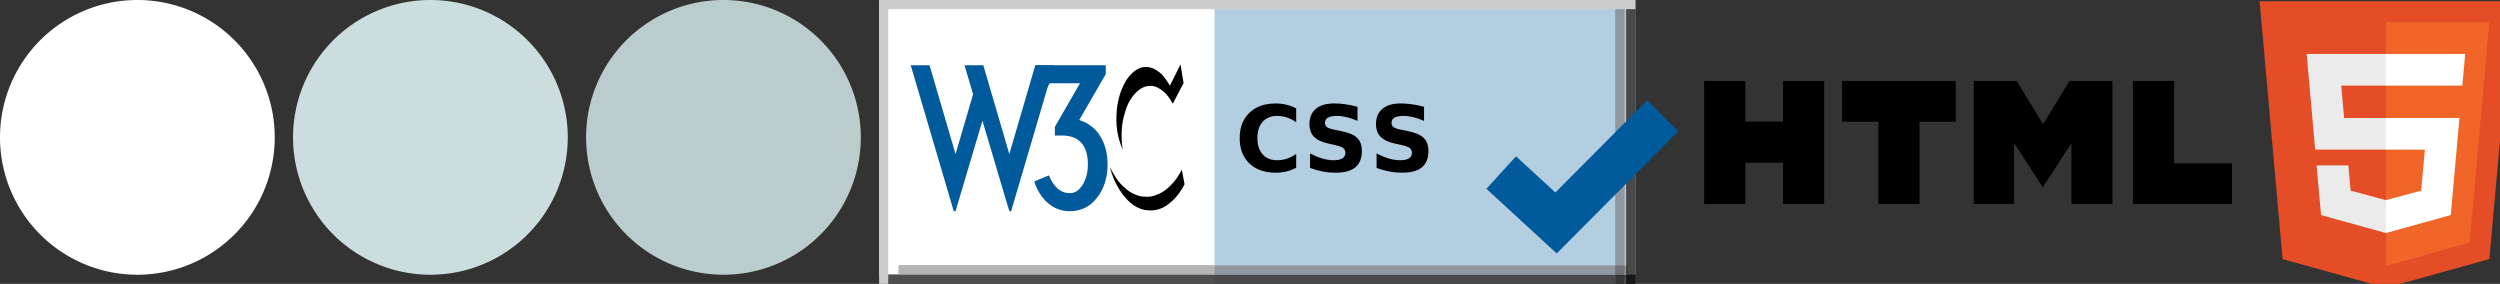 <?xml version="1.0" encoding="UTF-8" standalone="no"?>
<!-- Created with Inkscape (http://www.inkscape.org/) -->

<svg
   xmlns:dc="http://purl.org/dc/elements/1.1/"
   xmlns:cc="http://creativecommons.org/ns#"
   xmlns:rdf="http://www.w3.org/1999/02/22-rdf-syntax-ns#"
   xmlns:svg="http://www.w3.org/2000/svg"
   xmlns="http://www.w3.org/2000/svg"
   xmlns:xlink="http://www.w3.org/1999/xlink"
   xmlns:sodipodi="http://sodipodi.sourceforge.net/DTD/sodipodi-0.dtd"
   xmlns:inkscape="http://www.inkscape.org/namespaces/inkscape"
   width="273"
   height="31"
   id="svg2"
   version="1.1"
   inkscape:version="0.48.2 r9819"
   sodipodi:docname="csssprites.svg"
   inkscape:export-filename="/home/mjki2mb2/dynamo-site/htdocs/style/csssprites.png"
   inkscape:export-xdpi="90"
   inkscape:export-ydpi="90">
  <rect width="100%" height="100%" fill="#333333" stroke="none"/>
  <defs
     id="defs4">
    <clipPath
       id="XMLID_666_">
      <use
         height="1052.362"
         width="744.094"
         y="0"
         x="0"
         xlink:href="#XMLID_640_"
         id="use3042" />
    </clipPath>
    <clipPath
       id="XMLID_667_">
      <use
         height="1052.362"
         width="744.094"
         y="0"
         x="0"
         xlink:href="#XMLID_642_"
         id="use3074" />
    </clipPath>
    <clipPath
       id="XMLID_668_">
      <use
         height="1052.362"
         width="744.094"
         y="0"
         x="0"
         xlink:href="#XMLID_644_"
         id="use3100" />
    </clipPath>
    <clipPath
       id="XMLID_669_">
      <use
         height="1052.362"
         width="744.094"
         y="0"
         x="0"
         xlink:href="#XMLID_646_"
         id="use3138" />
    </clipPath>
    <clipPath
       id="XMLID_670_">
      <use
         height="1052.362"
         width="744.094"
         y="0"
         x="0"
         xlink:href="#XMLID_648_"
         id="use3170" />
    </clipPath>
    <clipPath
       id="XMLID_671_">
      <use
         height="1052.362"
         width="744.094"
         y="0"
         x="0"
         xlink:href="#XMLID_650_"
         id="use3202" />
    </clipPath>
    <clipPath
       id="XMLID_672_">
      <use
         height="1052.362"
         width="744.094"
         y="0"
         x="0"
         xlink:href="#XMLID_652_"
         id="use3228" />
    </clipPath>
    <clipPath
       id="XMLID_673_">
      <use
         height="1052.362"
         width="744.094"
         y="0"
         x="0"
         xlink:href="#XMLID_654_"
         id="use3260" />
    </clipPath>
    <clipPath
       id="XMLID_674_">
      <use
         height="1052.362"
         width="744.094"
         y="0"
         x="0"
         xlink:href="#XMLID_656_"
         id="use3286" />
    </clipPath>
    <clipPath
       id="XMLID_675_">
      <use
         height="1052.362"
         width="744.094"
         y="0"
         x="0"
         xlink:href="#XMLID_658_"
         id="use3318" />
    </clipPath>
    <clipPath
       id="XMLID_676_">
      <use
         height="1052.362"
         width="744.094"
         y="0"
         x="0"
         xlink:href="#XMLID_660_"
         id="use3350" />
    </clipPath>
    <clipPath
       id="XMLID_677_">
      <use
         height="1052.362"
         width="744.094"
         y="0"
         x="0"
         xlink:href="#XMLID_662_"
         id="use3382" />
    </clipPath>
    <clipPath
       id="XMLID_678_">
      <use
         height="1052.362"
         width="744.094"
         y="0"
         x="0"
         xlink:href="#XMLID_664_"
         id="use3408" />
    </clipPath>
  </defs>
  <sodipodi:namedview
     id="base"
     pagecolor="#e7f7ff"
     bordercolor="#666666"
     borderopacity="1.0"
     inkscape:pageopacity="0"
     inkscape:pageshadow="2"
     inkscape:zoom="2.8"
     inkscape:cx="102.05261"
     inkscape:cy="-5.4573371"
     inkscape:document-units="px"
     inkscape:current-layer="layer1"
     showgrid="true"
     inkscape:window-width="1272"
     inkscape:window-height="773"
     inkscape:window-x="0"
     inkscape:window-y="121"
     inkscape:window-maximized="0"
     fit-margin-top="0"
     fit-margin-left="0"
     fit-margin-right="0"
     fit-margin-bottom="0">
    <inkscape:grid
       type="xygrid"
       id="grid2985"
       empspacing="5"
       visible="true"
       enabled="true"
       snapvisiblegridlinesonly="true" />
  </sodipodi:namedview>
  <g
     inkscape:label="Layer 1"
     inkscape:groupmode="layer"
     id="layer1"
     transform="translate(0,-1022.477)">
    <path
       sodipodi:type="arc"
       style="color:#000000;fill:#ffffff;fill-opacity:1;stroke:none;stroke-width:1;marker:none;visibility:visible;display:inline;overflow:visible;enable-background:accumulate"
       id="path3797"
       sodipodi:cx="5"
       sodipodi:cy="5"
       sodipodi:rx="5"
       sodipodi:ry="5"
       d="M 10,5 A 5,5 0 1 1 0,5 5,5 0 1 1 10,5 z"
       transform="matrix(3,0,0,3,0,1022.477)" />
    <path
       sodipodi:type="arc"
       style="color:#000000;fill:#ccdddd;fill-opacity:1;stroke:none;stroke-width:1;marker:none;visibility:visible;display:inline;overflow:visible;enable-background:accumulate"
       id="path3797-2"
       sodipodi:cx="5"
       sodipodi:cy="5"
       sodipodi:rx="5"
       sodipodi:ry="5"
       d="M 10,5 A 5,5 0 1 1 0,5 5,5 0 1 1 10,5 z"
       transform="matrix(3,0,0,3,32,1022.477)" />
    <path
       sodipodi:type="arc"
       style="color:#000000;fill:#bbcccc;fill-opacity:1;stroke:none;stroke-width:1;marker:none;visibility:visible;display:inline;overflow:visible;enable-background:accumulate"
       id="path3797-2-9"
       sodipodi:cx="5"
       sodipodi:cy="5"
       sodipodi:rx="5"
       sodipodi:ry="5"
       d="M 10,5 A 5,5 0 1 1 0,5 5,5 0 1 1 10,5 z"
       transform="matrix(3,0,0,3,64,1022.477)" />
    <g
       id="g4322">
      <g
         transform="matrix(1.001,0,0,1,-34.372,2.391)"
         id="g3116">
        <path
           inkscape:connector-curvature="0"
           d="m 220.246,1028.925 h 4.491 v 4.437 h 4.108 v -4.437 h 4.491 v 13.438 h -4.491 v -4.5 h -4.108 v 4.5 h -4.491 v -13.438 z"
           id="path3068" />
        <path
           inkscape:connector-curvature="0"
           d="m 239.243,1033.381 h -3.954 v -4.456 h 12.401 v 4.456 h -3.956 v 8.982 h -4.491 v -8.982 z"
           id="path3070" />
        <path
           inkscape:connector-curvature="0"
           d="m 249.659,1028.925 h 4.683 l 2.881,4.721 2.878,-4.721 h 4.685 v 13.438 h -4.473 v -6.66 l -3.09,4.778 h -0.077 l -3.092,-4.778 v 6.66 h -4.395 v -13.438 z"
           id="path3072" />
        <path
           inkscape:connector-curvature="0"
           d="m 267.021,1028.925 h 4.493 v 8.996 h 6.316 v 4.442 h -10.809 v -13.438 z"
           id="path3074" />
      </g>
      <g
         transform="matrix(1.436,0,0,1.435,-28.152,-455.146)"
         id="g3108">
        <polygon
           style="fill:#e44d26"
           points="437.367,100.62 404.321,470.819 255.778,512 107.644,470.877 74.633,100.62 "
           id="polygon3060"
           transform="matrix(0.053,0,0,0.053,187.479,1024.464)" />
        <polygon
           style="fill:#f16529"
           points="376.03,447.246 404.27,130.894 256,130.894 256,480.523 "
           id="polygon3062"
           transform="matrix(0.053,0,0,0.053,187.479,1024.464)" />
        <polygon
           style="fill:#ebebeb"
           points="143.219,188.488 154.38,313.627 256,313.627 256,268.217 195.91,268.217 191.76,221.716 256,221.716 256,176.305 255.843,176.305 142.132,176.305 "
           id="polygon3064"
           transform="matrix(0.053,0,0,0.053,187.479,1024.464)" />
        <polygon
           style="fill:#ebebeb"
           points="255.801,386.206 205.227,372.55 201.994,336.333 177.419,336.333 156.409,336.333 162.771,407.634 255.791,433.457 256,433.399 256,386.153 "
           id="polygon3066"
           transform="matrix(0.053,0,0,0.053,187.479,1024.464)" />
        <polygon
           style="fill:#ffffff"
           points="255.843,386.191 255.843,433.435 348.937,407.634 349.62,399.962 360.291,280.411 361.399,268.217 349.162,268.217 255.843,268.217 255.843,313.627 311.761,313.627 306.49,372.521 "
           id="polygon3076"
           transform="matrix(0.053,0,0,0.053,187.479,1024.464)" />
        <polygon
           style="fill:#ffffff"
           points="366.442,211.509 368.511,188.488 369.597,176.305 255.843,176.305 255.843,204.509 255.843,221.605 255.843,221.716 365.385,221.716 365.385,221.716 365.531,221.716 "
           id="polygon3078"
           transform="matrix(0.053,0,0,0.053,187.479,1024.464)" />
      </g>
    </g>
    <g
       shape-rendering="geometricPrecision"
       text-rendering="geometricPrecision"
       image-rendering="optimizeQuality"
       id="g3001"
       transform="matrix(0.995,0,0,1,96,1022.477)">
      <g
         shape-rendering="geometricPrecision"
         text-rendering="geometricPrecision"
         image-rendering="optimizeQuality"
         id="g3003">
        <g
           id="Background" />
        <g
           id="Guides" />
        <g
           id="Foreground">
          <g
             id="g3008">
            <polygon
               style="fill:none"
               points="88,0 88,31 0,31 0,0 0,0 "
               id="polygon3010" />
            <path
               style="fill:none"
               inkscape:connector-curvature="0"
               d="M 44,15.5"
               id="path3012" />
          </g>
          <g
             id="g3014">
            <polygon
               style="fill:#b3cee1"
               points="83,0 83,31 0,31 0,0 0,0 "
               id="polygon3016" />
            <path
               style="fill:#b3cee1"
               inkscape:connector-curvature="0"
               d="M 41.5,15.5"
               id="path3018" />
          </g>
          <g
             id="g3020">
            <polygon
               style="fill:#ffffff"
               points="36.809,0 36.809,31 0.365,31 0.365,0 0.365,0 "
               id="polygon3022" />
            <path
               style="fill:#ffffff"
               inkscape:connector-curvature="0"
               d="M 18.587,15.5"
               id="path3024" />
          </g>
          <g
             id="g3026">
            <polygon
               style="fill:none"
               points="44.697,2.291 44.697,26.897 4.692,26.897 4.692,2.291 4.692,2.291 "
               id="polygon3028" />
            <path
               style="fill:none"
               inkscape:connector-curvature="0"
               d="M 24.695,14.594"
               id="path3030" />
          </g>
          <g
             id="g3032">
            <g
               id="g3034">
              <defs
                 id="defs3036">
                <polygon
                   points="83,30 83,31 0,31 0,30 0,30 "
                   id="XMLID_640_" />
              </defs>
              <use
                 height="1052.362"
                 width="744.094"
                 y="0"
                 x="0"
                 style="fill:#504d4c"
                 xlink:href="#XMLID_640_"
                 id="use3039" />
              <clipPath
                 id="clipPath3526">
                <use
                   height="1052.362"
                   width="744.094"
                   y="0"
                   x="0"
                   xlink:href="#XMLID_640_"
                   id="use3528" />
              </clipPath>
              <g
                 clip-path="url(#XMLID_666_)"
                 id="g3044">
                <g
                   id="g3046">
                  <polygon
                     style="fill:none"
                     points="88,0 88,31 0,31 0,0 0,0 "
                     id="polygon3048" />
                  <path
                     style="fill:none"
                     inkscape:connector-curvature="0"
                     d="M 44,15.5"
                     id="path3050" />
                </g>
                <g
                   id="g3052">
                  <polygon
                     style="fill:#48494b"
                     points="83,0 83,31 0,31 0,0 0,0 "
                     id="polygon3054" />
                  <path
                     style="fill:#48494b"
                     inkscape:connector-curvature="0"
                     d="M 41.5,15.5"
                     id="path3056" />
                </g>
                <g
                   id="g3058">
                  <polygon
                     style="fill:#4f4f4f"
                     points="36.809,0 36.809,31 0.365,31 0.365,0 0.365,0 "
                     id="polygon3060-2" />
                  <path
                     style="fill:#4f4f4f"
                     inkscape:connector-curvature="0"
                     d="M 18.587,15.5"
                     id="path3062" />
                </g>
              </g>
            </g>
          </g>
          <g
             id="g3064">
            <g
               id="g3066">
              <defs
                 id="defs3068">
                <polygon
                   points="83,0 83,31 82,31 82,0 82,0 "
                   id="XMLID_642_" />
              </defs>
              <use
                 height="1052.362"
                 width="744.094"
                 y="0"
                 x="0"
                 style="fill:#504d4c"
                 xlink:href="#XMLID_642_"
                 id="use3071" />
              <clipPath
                 id="clipPath3545">
                <use
                   height="1052.362"
                   width="744.094"
                   y="0"
                   x="0"
                   xlink:href="#XMLID_642_"
                   id="use3547" />
              </clipPath>
              <g
                 clip-path="url(#XMLID_667_)"
                 id="g3076">
                <g
                   id="g3078">
                  <polygon
                     style="fill:none"
                     points="88,0 88,31 0,31 0,0 0,0 "
                     id="polygon3080" />
                  <path
                     style="fill:none"
                     inkscape:connector-curvature="0"
                     d="M 44,15.5"
                     id="path3082" />
                </g>
                <g
                   id="g3084">
                  <polygon
                     style="fill:#48494b"
                     points="83,0 83,31 0,31 0,0 0,0 "
                     id="polygon3086" />
                  <path
                     style="fill:#48494b"
                     inkscape:connector-curvature="0"
                     d="M 41.5,15.5"
                     id="path3088" />
                </g>
                <g
                   id="g3090">
                  <g
                     id="g3092">
                    <defs
                       id="defs3094">
                      <polygon
                         points="83,30 83,31 0,31 0,30 0,30 "
                         id="XMLID_644_" />
                    </defs>
                    <use
                       height="1052.362"
                       width="744.094"
                       y="0"
                       x="0"
                       style="fill:#191919"
                       xlink:href="#XMLID_644_"
                       id="use3097" />
                    <clipPath
                       id="clipPath3561">
                      <use
                         height="1052.362"
                         width="744.094"
                         y="0"
                         x="0"
                         xlink:href="#XMLID_644_"
                         id="use3563" />
                    </clipPath>
                    <g
                       clip-path="url(#XMLID_668_)"
                       id="g3102">
                      <g
                         id="g3104">
                        <polygon
                           style="fill:none"
                           points="88,0 88,31 0,31 0,0 0,0 "
                           id="polygon3106" />
                        <path
                           style="fill:none"
                           inkscape:connector-curvature="0"
                           d="M 44,15.5"
                           id="path3108" />
                      </g>
                      <g
                         id="g3110">
                        <polygon
                           style="fill:#181818"
                           points="83,0 83,31 0,31 0,0 0,0 "
                           id="polygon3112" />
                        <path
                           style="fill:#181818"
                           inkscape:connector-curvature="0"
                           d="M 41.5,15.5"
                           id="path3114" />
                      </g>
                      <g
                         id="g3116-4">
                        <polygon
                           style="fill:#191919"
                           points="36.809,0 36.809,31 0.365,31 0.365,0 0.365,0 "
                           id="polygon3118" />
                        <path
                           style="fill:#191919"
                           inkscape:connector-curvature="0"
                           d="M 18.587,15.5"
                           id="path3120" />
                      </g>
                    </g>
                  </g>
                </g>
              </g>
            </g>
          </g>
          <g
             id="g3122">
            <polygon
               style="fill:#cccccc"
               points="1,0 1,31 0,31 0,0 0,0 "
               id="polygon3124" />
            <path
               style="fill:#cccccc"
               inkscape:connector-curvature="0"
               d="M 0.5,15.5"
               id="path3126" />
          </g>
          <g
             id="g3128">
            <g
               id="g3130">
              <defs
                 id="defs3132">
                <polygon
                   points="82.16,29.005 82.16,30.005 2.16,30.005 2.16,29.005 2.16,29.005 "
                   id="XMLID_646_" />
              </defs>
              <use
                 height="1052.362"
                 width="744.094"
                 y="0"
                 x="0"
                 style="fill:#9e9c9c"
                 xlink:href="#XMLID_646_"
                 id="use3135" />
              <clipPath
                 id="clipPath3583">
                <use
                   height="1052.362"
                   width="744.094"
                   y="0"
                   x="0"
                   xlink:href="#XMLID_646_"
                   id="use3585" />
              </clipPath>
              <g
                 clip-path="url(#XMLID_669_)"
                 id="g3140">
                <g
                   id="g3142">
                  <polygon
                     style="fill:none"
                     points="88,0 88,31 0,31 0,0 0,0 "
                     id="polygon3144" />
                  <path
                     style="fill:none"
                     inkscape:connector-curvature="0"
                     d="M 44,15.5"
                     id="path3146" />
                </g>
                <g
                   id="g3148">
                  <polygon
                     style="fill:#9097a0"
                     points="83,0 83,31 0,31 0,0 0,0 "
                     id="polygon3150" />
                  <path
                     style="fill:#9097a0"
                     inkscape:connector-curvature="0"
                     d="M 41.5,15.5"
                     id="path3152" />
                </g>
                <g
                   id="g3154">
                  <polygon
                     style="fill:#b5b5b5"
                     points="36.809,0 36.809,31 0.365,31 0.365,0 0.365,0 "
                     id="polygon3156" />
                  <path
                     style="fill:#b5b5b5"
                     inkscape:connector-curvature="0"
                     d="M 18.587,15.5"
                     id="path3158" />
                </g>
                <g
                   id="g3160">
                  <g
                     id="g3162">
                    <defs
                       id="defs3164">
                      <polygon
                         points="83,30 83,31 0,31 0,30 0,30 "
                         id="XMLID_648_" />
                    </defs>
                    <use
                       height="1052.362"
                       width="744.094"
                       y="0"
                       x="0"
                       style="fill:#383838"
                       xlink:href="#XMLID_648_"
                       id="use3167" />
                    <clipPath
                       id="clipPath3602">
                      <use
                         height="1052.362"
                         width="744.094"
                         y="0"
                         x="0"
                         xlink:href="#XMLID_648_"
                         id="use3604" />
                    </clipPath>
                    <g
                       clip-path="url(#XMLID_670_)"
                       id="g3172">
                      <g
                         id="g3174">
                        <polygon
                           style="fill:none"
                           points="88,0 88,31 0,31 0,0 0,0 "
                           id="polygon3176" />
                        <path
                           style="fill:none"
                           inkscape:connector-curvature="0"
                           d="M 44,15.5"
                           id="path3178" />
                      </g>
                      <g
                         id="g3180">
                        <polygon
                           style="fill:#343536"
                           points="83,0 83,31 0,31 0,0 0,0 "
                           id="polygon3182" />
                        <path
                           style="fill:#343536"
                           inkscape:connector-curvature="0"
                           d="M 41.5,15.5"
                           id="path3184" />
                      </g>
                      <g
                         id="g3186">
                        <polygon
                           style="fill:#383838"
                           points="36.809,0 36.809,31 0.365,31 0.365,0 0.365,0 "
                           id="polygon3188" />
                        <path
                           style="fill:#383838"
                           inkscape:connector-curvature="0"
                           d="M 18.587,15.5"
                           id="path3190" />
                      </g>
                    </g>
                  </g>
                </g>
                <g
                   id="g3192">
                  <g
                     id="g3194">
                    <defs
                       id="defs3196">
                      <polygon
                         points="83,0 83,31 82,31 82,0 82,0 "
                         id="XMLID_650_" />
                    </defs>
                    <use
                       height="1052.362"
                       width="744.094"
                       y="0"
                       x="0"
                       style="fill:#383838"
                       xlink:href="#XMLID_650_"
                       id="use3199" />
                    <clipPath
                       id="clipPath3621">
                      <use
                         height="1052.362"
                         width="744.094"
                         y="0"
                         x="0"
                         xlink:href="#XMLID_650_"
                         id="use3623" />
                    </clipPath>
                    <g
                       clip-path="url(#XMLID_671_)"
                       id="g3204">
                      <g
                         id="g3206">
                        <polygon
                           style="fill:none"
                           points="88,0 88,31 0,31 0,0 0,0 "
                           id="polygon3208" />
                        <path
                           style="fill:none"
                           inkscape:connector-curvature="0"
                           d="M 44,15.5"
                           id="path3210" />
                      </g>
                      <g
                         id="g3212">
                        <polygon
                           style="fill:#343536"
                           points="83,0 83,31 0,31 0,0 0,0 "
                           id="polygon3214" />
                        <path
                           style="fill:#343536"
                           inkscape:connector-curvature="0"
                           d="M 41.5,15.5"
                           id="path3216" />
                      </g>
                      <g
                         id="g3218">
                        <g
                           id="g3220">
                          <defs
                             id="defs3222">
                            <polygon
                               points="83,30 83,31 0,31 0,30 0,30 "
                               id="XMLID_652_" />
                          </defs>
                          <use
                             height="1052.362"
                             width="744.094"
                             y="0"
                             x="0"
                             style="fill:#131313"
                             xlink:href="#XMLID_652_"
                             id="use3225" />
                          <clipPath
                             id="clipPath3637">
                            <use
                               height="1052.362"
                               width="744.094"
                               y="0"
                               x="0"
                               xlink:href="#XMLID_652_"
                               id="use3639" />
                          </clipPath>
                          <g
                             clip-path="url(#XMLID_672_)"
                             id="g3230">
                            <g
                               id="g3232">
                              <polygon
                                 style="fill:none"
                                 points="88,0 88,31 0,31 0,0 0,0 "
                                 id="polygon3234" />
                              <path
                                 style="fill:none"
                                 inkscape:connector-curvature="0"
                                 d="M 44,15.5"
                                 id="path3236" />
                            </g>
                            <g
                               id="g3238">
                              <polygon
                                 style="fill:#131313"
                                 points="83,0 83,31 0,31 0,0 0,0 "
                                 id="polygon3240" />
                              <path
                                 style="fill:#131313"
                                 inkscape:connector-curvature="0"
                                 d="M 41.5,15.5"
                                 id="path3242" />
                            </g>
                            <g
                               id="g3244">
                              <polygon
                                 style="fill:#131313"
                                 points="36.809,0 36.809,31 0.365,31 0.365,0 0.365,0 "
                                 id="polygon3246" />
                              <path
                                 style="fill:#131313"
                                 inkscape:connector-curvature="0"
                                 d="M 18.587,15.5"
                                 id="path3248" />
                            </g>
                          </g>
                        </g>
                      </g>
                    </g>
                  </g>
                </g>
              </g>
            </g>
          </g>
          <g
             id="g3250">
            <g
               id="g3252">
              <defs
                 id="defs3254">
                <polygon
                   points="81.806,1 81.806,31 80.806,31 80.806,1 80.806,1 "
                   id="XMLID_654_" />
              </defs>
              <use
                 height="1052.362"
                 width="744.094"
                 y="0"
                 x="0"
                 style="fill:#9e9c9c"
                 xlink:href="#XMLID_654_"
                 id="use3257" />
              <clipPath
                 id="clipPath3656">
                <use
                   height="1052.362"
                   width="744.094"
                   y="0"
                   x="0"
                   xlink:href="#XMLID_654_"
                   id="use3658" />
              </clipPath>
              <g
                 clip-path="url(#XMLID_673_)"
                 id="g3262">
                <g
                   id="g3264">
                  <polygon
                     style="fill:none"
                     points="88,0 88,31 0,31 0,0 0,0 "
                     id="polygon3266" />
                  <path
                     style="fill:none"
                     inkscape:connector-curvature="0"
                     d="M 44,15.5"
                     id="path3268" />
                </g>
                <g
                   id="g3270">
                  <polygon
                     style="fill:#9097a0"
                     points="83,0 83,31 0,31 0,0 0,0 "
                     id="polygon3272" />
                  <path
                     style="fill:#9097a0"
                     inkscape:connector-curvature="0"
                     d="M 41.5,15.5"
                     id="path3274" />
                </g>
                <g
                   id="g3276">
                  <g
                     id="g3278">
                    <defs
                       id="defs3280">
                      <polygon
                         points="83,30 83,31 0,31 0,30 0,30 "
                         id="XMLID_656_" />
                    </defs>
                    <use
                       height="1052.362"
                       width="744.094"
                       y="0"
                       x="0"
                       style="fill:#383838"
                       xlink:href="#XMLID_656_"
                       id="use3283" />
                    <clipPath
                       id="clipPath3672">
                      <use
                         height="1052.362"
                         width="744.094"
                         y="0"
                         x="0"
                         xlink:href="#XMLID_656_"
                         id="use3674" />
                    </clipPath>
                    <g
                       clip-path="url(#XMLID_674_)"
                       id="g3288">
                      <g
                         id="g3290">
                        <polygon
                           style="fill:none"
                           points="88,0 88,31 0,31 0,0 0,0 "
                           id="polygon3292" />
                        <path
                           style="fill:none"
                           inkscape:connector-curvature="0"
                           d="M 44,15.5"
                           id="path3294" />
                      </g>
                      <g
                         id="g3296">
                        <polygon
                           style="fill:#343536"
                           points="83,0 83,31 0,31 0,0 0,0 "
                           id="polygon3298" />
                        <path
                           style="fill:#343536"
                           inkscape:connector-curvature="0"
                           d="M 41.5,15.5"
                           id="path3300" />
                      </g>
                      <g
                         id="g3302">
                        <polygon
                           style="fill:#383838"
                           points="36.809,0 36.809,31 0.365,31 0.365,0 0.365,0 "
                           id="polygon3304" />
                        <path
                           style="fill:#383838"
                           inkscape:connector-curvature="0"
                           d="M 18.587,15.5"
                           id="path3306" />
                      </g>
                    </g>
                  </g>
                </g>
                <g
                   id="g3308">
                  <g
                     id="g3310">
                    <defs
                       id="defs3312">
                      <polygon
                         points="82.16,29.005 82.16,30.005 2.16,30.005 2.16,29.005 2.16,29.005 "
                         id="XMLID_658_" />
                    </defs>
                    <use
                       height="1052.362"
                       width="744.094"
                       y="0"
                       x="0"
                       style="fill:#818181"
                       xlink:href="#XMLID_658_"
                       id="use3315" />
                    <clipPath
                       id="clipPath3691">
                      <use
                         height="1052.362"
                         width="744.094"
                         y="0"
                         x="0"
                         xlink:href="#XMLID_658_"
                         id="use3693" />
                    </clipPath>
                    <g
                       clip-path="url(#XMLID_675_)"
                       id="g3320">
                      <g
                         id="g3322">
                        <polygon
                           style="fill:none"
                           points="88,0 88,31 0,31 0,0 0,0 "
                           id="polygon3324" />
                        <path
                           style="fill:none"
                           inkscape:connector-curvature="0"
                           d="M 44,15.5"
                           id="path3326" />
                      </g>
                      <g
                         id="g3328">
                        <polygon
                           style="fill:#6e7176"
                           points="83,0 83,31 0,31 0,0 0,0 "
                           id="polygon3330" />
                        <path
                           style="fill:#6e7176"
                           inkscape:connector-curvature="0"
                           d="M 41.5,15.5"
                           id="path3332" />
                      </g>
                      <g
                         id="g3334">
                        <polygon
                           style="fill:#818181"
                           points="36.809,0 36.809,31 0.365,31 0.365,0 0.365,0 "
                           id="polygon3336" />
                        <path
                           style="fill:#818181"
                           inkscape:connector-curvature="0"
                           d="M 18.587,15.5"
                           id="path3338" />
                      </g>
                      <g
                         id="g3340">
                        <g
                           id="g3342">
                          <defs
                             id="defs3344">
                            <polygon
                               points="83,30 83,31 0,31 0,30 0,30 "
                               id="XMLID_660_" />
                          </defs>
                          <use
                             height="1052.362"
                             width="744.094"
                             y="0"
                             x="0"
                             style="fill:#272727"
                             xlink:href="#XMLID_660_"
                             id="use3347" />
                          <clipPath
                             id="clipPath3710">
                            <use
                               height="1052.362"
                               width="744.094"
                               y="0"
                               x="0"
                               xlink:href="#XMLID_660_"
                               id="use3712" />
                          </clipPath>
                          <g
                             clip-path="url(#XMLID_676_)"
                             id="g3352">
                            <g
                               id="g3354">
                              <polygon
                                 style="fill:none"
                                 points="88,0 88,31 0,31 0,0 0,0 "
                                 id="polygon3356" />
                              <path
                                 style="fill:none"
                                 inkscape:connector-curvature="0"
                                 d="M 44,15.5"
                                 id="path3358" />
                            </g>
                            <g
                               id="g3360">
                              <polygon
                                 style="fill:#252626"
                                 points="83,0 83,31 0,31 0,0 0,0 "
                                 id="polygon3362" />
                              <path
                                 style="fill:#252626"
                                 inkscape:connector-curvature="0"
                                 d="M 41.5,15.5"
                                 id="path3364" />
                            </g>
                            <g
                               id="g3366">
                              <polygon
                                 style="fill:#272727"
                                 points="36.809,0 36.809,31 0.365,31 0.365,0 0.365,0 "
                                 id="polygon3368" />
                              <path
                                 style="fill:#272727"
                                 inkscape:connector-curvature="0"
                                 d="M 18.587,15.5"
                                 id="path3370" />
                            </g>
                          </g>
                        </g>
                      </g>
                      <g
                         id="g3372">
                        <g
                           id="g3374">
                          <defs
                             id="defs3376">
                            <polygon
                               points="83,0 83,31 82,31 82,0 82,0 "
                               id="XMLID_662_" />
                          </defs>
                          <use
                             height="1052.362"
                             width="744.094"
                             y="0"
                             x="0"
                             style="fill:#272727"
                             xlink:href="#XMLID_662_"
                             id="use3379" />
                          <clipPath
                             id="clipPath3729">
                            <use
                               height="1052.362"
                               width="744.094"
                               y="0"
                               x="0"
                               xlink:href="#XMLID_662_"
                               id="use3731" />
                          </clipPath>
                          <g
                             clip-path="url(#XMLID_677_)"
                             id="g3384">
                            <g
                               id="g3386">
                              <polygon
                                 style="fill:none"
                                 points="88,0 88,31 0,31 0,0 0,0 "
                                 id="polygon3388" />
                              <path
                                 style="fill:none"
                                 inkscape:connector-curvature="0"
                                 d="M 44,15.5"
                                 id="path3390" />
                            </g>
                            <g
                               id="g3392">
                              <polygon
                                 style="fill:#252626"
                                 points="83,0 83,31 0,31 0,0 0,0 "
                                 id="polygon3394" />
                              <path
                                 style="fill:#252626"
                                 inkscape:connector-curvature="0"
                                 d="M 41.5,15.5"
                                 id="path3396" />
                            </g>
                            <g
                               id="g3398">
                              <g
                                 id="g3400">
                                <defs
                                   id="defs3402">
                                <polygon
                                   points="83,30 83,31 0,31 0,30 0,30 "
                                   id="XMLID_664_" />
                                </defs>
                                <use
                                   height="1052.362"
                                   width="744.094"
                                   y="0"
                                   x="0"
                                   style="fill:#101010"
                                   xlink:href="#XMLID_664_"
                                   id="use3405" />
                                <clipPath
                                   id="clipPath3745">
                                <use
                                   height="1052.362"
                                   width="744.094"
                                   y="0"
                                   x="0"
                                   xlink:href="#XMLID_664_"
                                   id="use3747" />
                                </clipPath>
                                <g
                                   clip-path="url(#XMLID_678_)"
                                   id="g3410">
                                <g
                                   id="g3412">
                                <polygon
                                   style="fill:none"
                                   points="88,0 88,31 0,31 0,0 0,0 "
                                   id="polygon3414" />
                                <path
                                   style="fill:none"
                                   inkscape:connector-curvature="0"
                                   d="M 44,15.5"
                                   id="path3416" />
                                </g>
                                <g
                                   id="g3418">
                                <polygon
                                   style="fill:#101010"
                                   points="83,0 83,31 0,31 0,0 0,0 "
                                   id="polygon3420" />
                                <path
                                   style="fill:#101010"
                                   inkscape:connector-curvature="0"
                                   d="M 41.5,15.5"
                                   id="path3422" />
                                </g>
                                <g
                                   id="g3424">
                                <polygon
                                   style="fill:#101010"
                                   points="36.809,0 36.809,31 0.365,31 0.365,0 0.365,0 "
                                   id="polygon3426" />
                                <path
                                   style="fill:#101010"
                                   inkscape:connector-curvature="0"
                                   d="M 18.587,15.5"
                                   id="path3428" />
                                </g>
                                </g>
                              </g>
                            </g>
                          </g>
                        </g>
                      </g>
                    </g>
                  </g>
                </g>
              </g>
            </g>
          </g>
          <g
             id="g3430">
            <polygon
               style="fill:#cccccc"
               points="83,0 83,1 0,1 0,0 0,0 "
               id="polygon3432" />
            <path
               style="fill:#cccccc"
               inkscape:connector-curvature="0"
               d="M 41.5,0.5"
               id="path3434" />
          </g>
          <g
             id="g3436">
            <polyline
               style="fill:none;stroke:#005a9c;stroke-width:4.812;stroke-miterlimit:3.864"
               points="    68.273,18.844 74.291,24.348 86.001,12.637   "
               clip-rule="evenodd"
               stroke-miterlimit="3.864"
               id="polyline3438" />
          </g>
          <g
             id="g3440">
            <path
               style="fill-rule:evenodd"
               inkscape:connector-curvature="0"
               clip-rule="evenodd"
               d="m 45.772,18.318 c -0.345,0.179 -0.705,0.314 -1.079,0.406 -0.375,0.091 -0.765,0.136 -1.172,0.136 -1.214,0 -2.176,-0.338 -2.886,-1.015 -0.71,-0.681 -1.064,-1.602 -1.064,-2.764 0,-1.165 0.354,-2.086 1.064,-2.763 0.709,-0.681 1.671,-1.021 2.886,-1.021 0.407,0 0.797,0.045 1.172,0.137 0.374,0.091 0.734,0.226 1.079,0.405 v 1.508 c -0.349,-0.237 -0.692,-0.412 -1.03,-0.522 -0.339,-0.111 -0.695,-0.166 -1.069,-0.166 -0.671,0 -1.198,0.215 -1.582,0.645 -0.384,0.43 -0.576,1.022 -0.576,1.777 0,0.752 0.192,1.343 0.576,1.773 0.384,0.43 0.911,0.644 1.582,0.644 0.374,0 0.73,-0.055 1.069,-0.166 0.338,-0.111 0.682,-0.285 1.03,-0.522 v 1.508 z"
               id="path3442" />
            <path
               style="fill-rule:evenodd"
               inkscape:connector-curvature="0"
               clip-rule="evenodd"
               d="m 52.502,11.658 v 1.543 c -0.4,-0.179 -0.791,-0.314 -1.172,-0.405 -0.381,-0.091 -0.741,-0.137 -1.079,-0.137 -0.449,0 -0.781,0.062 -0.996,0.186 -0.215,0.124 -0.322,0.315 -0.322,0.576 0,0.195 0.072,0.348 0.215,0.459 0.146,0.107 0.41,0.2 0.791,0.278 l 0.801,0.161 c 0.811,0.163 1.387,0.41 1.729,0.742 0.342,0.332 0.513,0.804 0.513,1.416 0,0.804 -0.239,1.403 -0.718,1.797 -0.475,0.391 -1.203,0.585 -2.183,0.585 -0.462,0 -0.926,-0.043 -1.392,-0.131 C 48.224,18.64 47.758,18.51 47.293,18.337 V 16.75 c 0.466,0.247 0.915,0.434 1.348,0.562 0.437,0.124 0.856,0.185 1.26,0.185 0.41,0 0.725,-0.068 0.942,-0.205 0.218,-0.137 0.327,-0.332 0.327,-0.586 0,-0.228 -0.075,-0.404 -0.225,-0.527 -0.146,-0.124 -0.441,-0.234 -0.884,-0.333 l -0.728,-0.161 c -0.729,-0.156 -1.263,-0.406 -1.602,-0.748 -0.335,-0.342 -0.503,-0.802 -0.503,-1.381 0,-0.726 0.234,-1.284 0.703,-1.675 0.469,-0.391 1.143,-0.586 2.021,-0.586 0.4,0 0.813,0.031 1.235,0.093 0.425,0.06 0.863,0.15 1.315,0.27 z"
               id="path3444" />
            <path
               style="fill-rule:evenodd"
               inkscape:connector-curvature="0"
               clip-rule="evenodd"
               d="m 59.805,11.658 v 1.543 c -0.4,-0.179 -0.791,-0.314 -1.172,-0.405 -0.381,-0.091 -0.741,-0.137 -1.079,-0.137 -0.449,0 -0.781,0.062 -0.996,0.186 -0.215,0.124 -0.322,0.315 -0.322,0.576 0,0.195 0.072,0.348 0.215,0.459 0.146,0.107 0.41,0.2 0.791,0.278 l 0.801,0.161 c 0.811,0.163 1.387,0.41 1.729,0.742 0.342,0.332 0.513,0.804 0.513,1.416 0,0.804 -0.239,1.403 -0.718,1.797 -0.475,0.391 -1.203,0.585 -2.183,0.585 -0.462,0 -0.926,-0.043 -1.392,-0.131 C 55.526,18.64 55.061,18.51 54.596,18.337 V 16.75 c 0.465,0.247 0.915,0.434 1.348,0.562 0.436,0.124 0.856,0.185 1.26,0.185 0.41,0 0.724,-0.068 0.942,-0.205 0.218,-0.137 0.327,-0.332 0.327,-0.586 0,-0.228 -0.075,-0.404 -0.225,-0.527 -0.146,-0.124 -0.441,-0.234 -0.884,-0.333 l -0.728,-0.161 c -0.729,-0.156 -1.263,-0.406 -1.602,-0.748 -0.335,-0.342 -0.503,-0.802 -0.503,-1.381 0,-0.726 0.234,-1.284 0.703,-1.675 0.469,-0.391 1.143,-0.586 2.021,-0.586 0.4,0 0.812,0.031 1.235,0.093 0.425,0.06 0.862,0.15 1.315,0.27 z"
               id="path3446" />
          </g>
          <g
             id="g3448">
            <g
               id="g3450">
              <path
                 inkscape:connector-curvature="0"
                 d="m 33.077,7.037 0.334,2.034 -1.185,2.266 c 0,0 -0.455,-0.961 -1.21,-1.493 -0.636,-0.449 -1.051,-0.546 -1.699,-0.412 -0.833,0.171 -1.777,1.167 -2.189,2.395 -0.493,1.469 -0.498,2.179 -0.515,2.833 -0.027,1.046 0.137,1.665 0.137,1.665 0,0 -0.719,-1.331 -0.712,-3.279 0.005,-1.391 0.223,-2.652 0.867,-3.896 0.566,-1.094 1.408,-1.751 2.154,-1.828 0.772,-0.08 1.382,0.292 1.854,0.695 0.495,0.423 0.996,1.347 0.996,1.347 l 1.168,-2.327 z"
                 id="path3452" />
              <path
                 inkscape:connector-curvature="0"
                 d="m 33.222,18.546 c 0,0 -0.523,0.936 -0.85,1.296 -0.326,0.36 -0.91,0.996 -1.631,1.313 -0.721,0.317 -1.099,0.377 -1.811,0.309 -0.712,-0.069 -1.374,-0.481 -1.605,-0.652 -0.232,-0.172 -0.824,-0.678 -1.159,-1.15 -0.335,-0.472 -0.858,-1.417 -0.858,-1.417 0,0 0.292,0.946 0.474,1.348 0.105,0.231 0.428,0.938 0.886,1.553 0.427,0.574 1.257,1.562 2.519,1.786 1.262,0.223 2.128,-0.344 2.343,-0.481 0.214,-0.137 0.667,-0.516 0.953,-0.822 0.299,-0.32 0.582,-0.728 0.738,-0.972 0.114,-0.178 0.301,-0.541 0.301,-0.541 l -0.3,-1.57 z"
                 id="path3454" />
            </g>
            <g
               id="g3456">
              <path
                 style="fill:#005a9c"
                 inkscape:connector-curvature="0"
                 d="m 11.437,7.127 2.852,9.698 2.852,-9.698 h 2.065 L 14.486,23.06 H 14.289 L 11.338,13.185 8.388,23.06 H 8.191 L 3.47,7.127 h 2.065 l 2.852,9.698 1.928,-6.531 -0.943,-3.167 h 2.065 z"
                 id="path3458" />
              <path
                 style="fill:#005a9c"
                 inkscape:connector-curvature="0"
                 d="m 25.072,17.946 c 0,1.443 -0.384,2.656 -1.151,3.64 -0.767,0.983 -1.76,1.475 -2.98,1.475 -0.918,0 -1.718,-0.292 -2.4,-0.875 -0.682,-0.583 -1.187,-1.374 -1.515,-2.371 l 1.613,-0.668 c 0.236,0.604 0.548,1.079 0.935,1.426 0.387,0.348 0.843,0.521 1.367,0.521 0.551,0 1.016,-0.308 1.397,-0.924 0.381,-0.616 0.571,-1.357 0.571,-2.223 0,-0.957 -0.204,-1.698 -0.61,-2.223 C 21.827,15.108 21.085,14.8 20.076,14.8 h -0.787 v -0.944 l 2.754,-4.761 h -3.325 l -0.925,1.574 h -0.59 V 7.127 h 7.672 v 0.964 l -2.912,5.016 c 1.023,0.328 1.797,0.925 2.321,1.791 0.525,0.865 0.788,1.881 0.788,3.048 z"
                 id="path3460" />
            </g>
          </g>
        </g>
      </g>
    </g>
  </g>
</svg>
